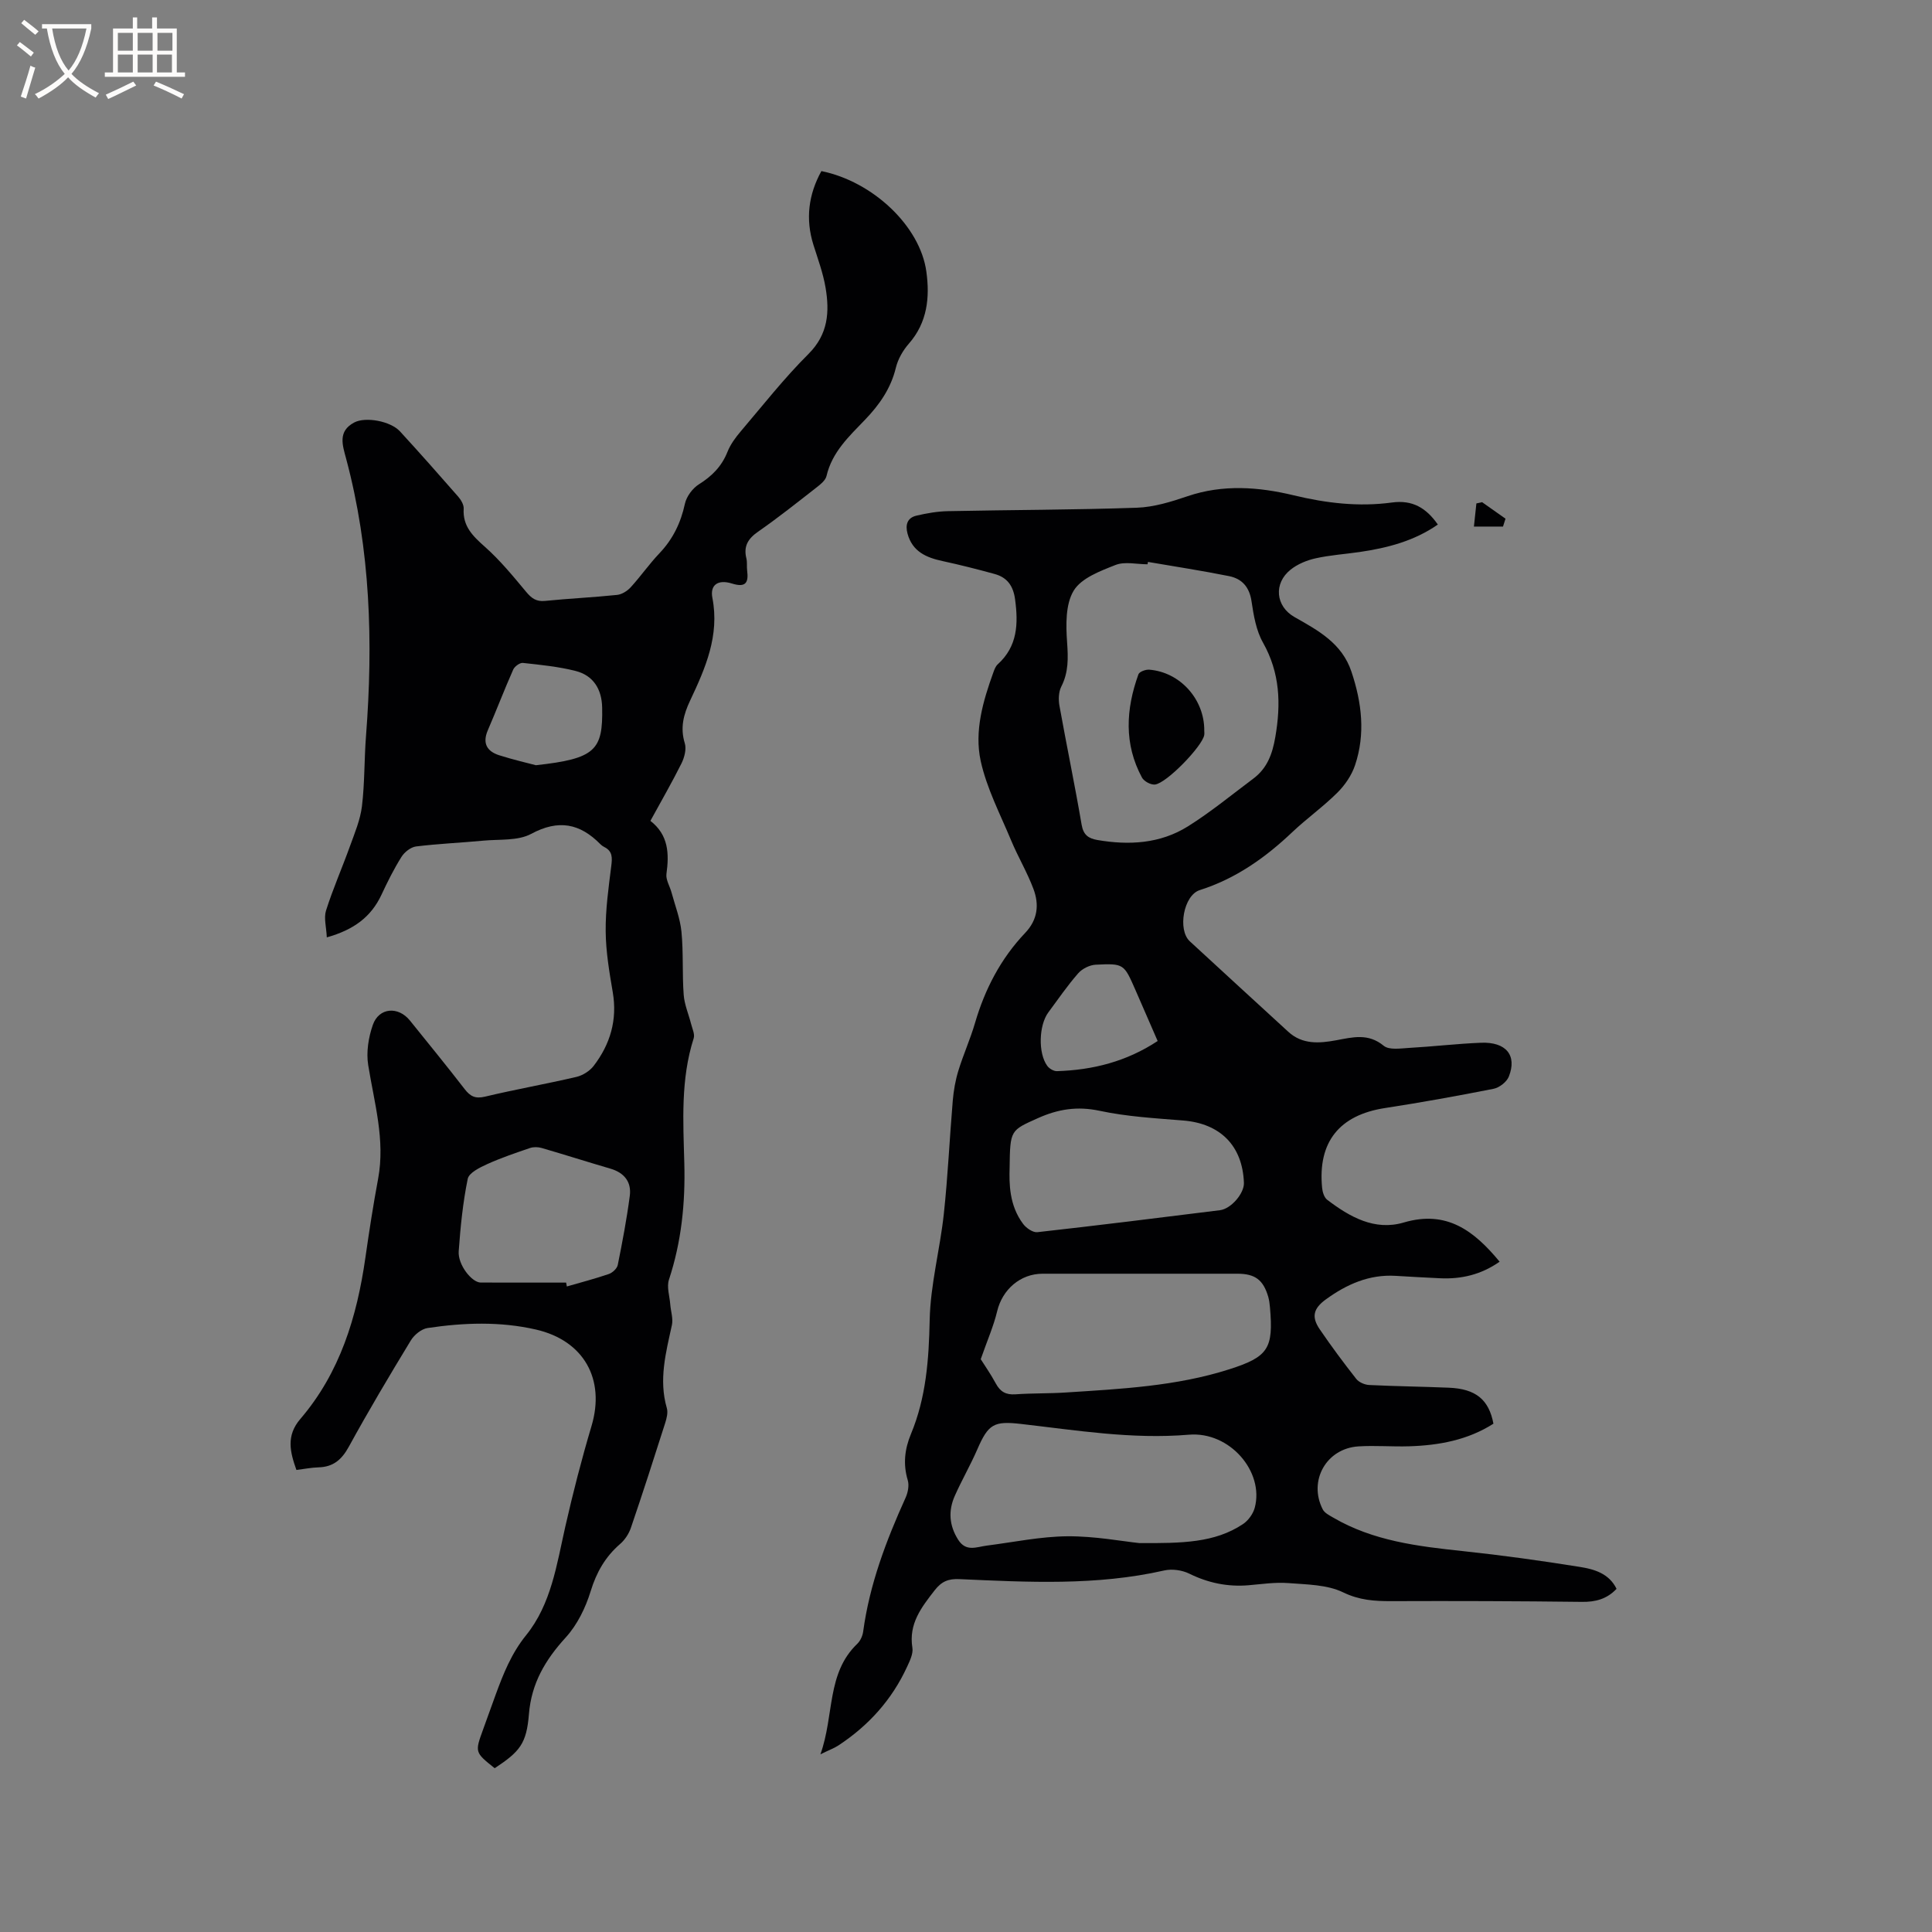 <svg enable-background="new 0 0 400 400" viewBox="0 0 400 400" xmlns="http://www.w3.org/2000/svg"><rect x="0" y="0" width="400" height="400" fill="#808080" stroke="none"/><g fill="#010103"><path d="m334.69 328.95c-2.01 2.13-4.37 2.74-7.2 2.7-13.13-.16-26.26-.2-39.39-.15-3.5.01-6.63-.18-10.02-1.82-3.32-1.61-7.51-1.62-11.36-1.92-2.72-.21-5.5.22-8.24.45-4.33.36-8.35-.48-12.27-2.41-1.49-.73-3.56-1.02-5.18-.65-14.04 3.19-28.23 2.42-42.41 1.79-2.24-.1-3.66.46-5.08 2.28-2.77 3.56-5.44 6.95-4.64 11.93.2 1.22-.52 2.69-1.09 3.92-3.13 6.82-7.97 12.19-14.22 16.3-.85.56-1.83.91-3.73 1.84 2.91-8.18 1.23-16.75 7.64-22.89.63-.61 1.09-1.63 1.21-2.52 1.32-9.76 4.76-18.83 8.79-27.73.48-1.07.76-2.53.44-3.61-1-3.33-.63-6.46.66-9.56 3.15-7.57 3.71-15.44 3.88-23.59.15-7.35 2.14-14.64 2.93-22 .84-7.79 1.19-15.63 1.85-23.44.18-2.07.54-4.18 1.15-6.16 1.02-3.34 2.47-6.54 3.45-9.89 2.05-7.03 5.34-13.36 10.39-18.67 2.62-2.75 2.92-5.87 1.72-9.09-1.29-3.45-3.21-6.66-4.63-10.07-2.26-5.43-5.06-10.78-6.3-16.45-1.34-6.16.48-12.4 2.63-18.34.21-.59.46-1.26.9-1.66 4.12-3.73 4.27-8.4 3.59-13.46-.38-2.8-1.64-4.53-4.23-5.24-3.56-.98-7.15-1.89-10.76-2.67-3.4-.73-6.27-1.96-7.28-5.7-.49-1.83-.04-3.27 1.85-3.71 2.13-.5 4.34-.89 6.53-.93 13.03-.27 26.06-.26 39.09-.71 3.53-.12 7.12-1.23 10.5-2.38 7.34-2.5 14.75-1.93 21.94-.2 6.8 1.64 13.52 2.43 20.38 1.5 4.24-.58 7.08 1.09 9.51 4.56-4.89 3.41-10.45 4.85-16.21 5.69-3.04.44-6.13.64-9.12 1.31-1.8.4-3.69 1.18-5.13 2.32-3.59 2.84-3.16 7.6.79 9.84 4.91 2.78 9.83 5.42 11.79 11.33 2.14 6.4 2.91 12.86.74 19.33-.7 2.09-2.09 4.13-3.66 5.69-2.92 2.91-6.33 5.33-9.33 8.17-5.6 5.31-11.72 9.64-19.17 12.01-3.34 1.06-4.63 8.22-2.05 10.6 6.77 6.27 13.59 12.47 20.38 18.72 2.93 2.7 6.47 2.4 9.91 1.77 3.46-.64 6.64-1.51 9.86 1.14 1.12.92 3.47.54 5.23.44 4.97-.28 9.92-.87 14.89-1.07 5.2-.21 7.52 2.6 5.78 7-.44 1.11-1.95 2.29-3.15 2.53-7.47 1.48-14.97 2.83-22.5 3.99-9.43 1.45-13.94 7.02-13.01 16.53.08.86.43 1.99 1.05 2.46 4.67 3.55 9.82 6.48 15.84 4.71 8.9-2.63 14.56 1.7 19.86 8.11-3.82 2.68-7.92 3.64-12.34 3.43-3.07-.15-6.14-.31-9.2-.5-5.48-.33-10.14 1.76-14.44 4.88-2.6 1.89-3.02 3.63-1.24 6.22 2.39 3.5 4.92 6.91 7.54 10.24.55.7 1.74 1.21 2.67 1.26 5.5.27 11.01.33 16.51.56 5.56.23 8.28 2.46 9.22 7.45-5.31 3.39-11.28 4.49-17.47 4.68-3.49.11-7.01-.2-10.49.02-6.64.42-10.41 7.13-7.38 13.04.38.75 1.38 1.24 2.18 1.71 8.29 4.84 17.52 5.94 26.83 6.93 8.1.86 16.17 1.98 24.21 3.27 2.95.47 6.04 1.33 7.61 4.54zm-97.01-212.61c-.03.16-.07.33-.1.49-2.23 0-4.69-.62-6.62.14-3.17 1.25-7.1 2.72-8.67 5.33-1.71 2.83-1.61 7.1-1.36 10.67.23 3.25.32 6.2-1.2 9.18-.56 1.1-.61 2.67-.39 3.93 1.48 8.23 3.19 16.42 4.6 24.67.36 2.11 1.41 2.84 3.24 3.16 6.57 1.13 13.02.77 18.75-2.81 4.73-2.96 9.08-6.55 13.56-9.9 2.86-2.14 3.94-5.06 4.55-8.61 1.19-6.88.98-13.28-2.56-19.56-1.41-2.5-1.93-5.61-2.36-8.51-.43-2.96-1.96-4.7-4.66-5.24-5.57-1.12-11.18-1.98-16.78-2.94zm-1.78 203.14c8.86.04 15.58-.04 21.44-3.93 1.1-.73 2.09-2.11 2.44-3.38 2-7.44-5.16-15.85-13.64-15.13-11.77.99-23.23-.91-34.78-2.23-5.59-.64-6.74.02-9.02 5.27-1.42 3.27-3.22 6.37-4.66 9.62-1.37 3.08-1.18 6.11.69 9.07 1.64 2.6 3.81 1.5 5.94 1.23 5.56-.71 11.11-1.88 16.68-1.93 5.67-.04 11.36 1.04 14.91 1.41zm-32.85-38.07c.68 1.09 2.03 3 3.13 5.04.92 1.7 2.09 2.36 4.04 2.23 3.48-.25 6.98-.15 10.46-.38 11.39-.74 22.83-1.29 33.82-4.8 8.1-2.59 9.18-4.29 8.43-12.85-.06-.73-.16-1.48-.36-2.18-1.03-3.5-2.73-4.76-6.38-4.76-13.44 0-26.89-.01-40.33 0-4.63 0-8.34 3.29-9.41 7.77-.73 3.07-2.03 5.99-3.4 9.93zm5.98-39.64c-.09 3.18-.12 7.78 2.82 11.66.64.84 2 1.78 2.92 1.68 12.61-1.41 25.21-2.98 37.81-4.55 2.32-.29 5.04-3.5 4.96-5.67-.28-7.67-4.89-12.28-12.56-12.9-5.79-.47-11.65-.8-17.31-2.01-4.63-.99-8.61-.35-12.78 1.52-5.69 2.56-5.76 2.41-5.86 10.27zm30.65-26.24c-1.59-3.65-3.09-7.13-4.62-10.61-2.36-5.37-2.37-5.47-8.2-5.19-1.26.06-2.8.83-3.64 1.79-2.23 2.55-4.15 5.36-6.17 8.08-1.97 2.65-2.15 8.44-.23 11.07.41.57 1.33 1.12 2 1.1 7.42-.23 14.38-1.97 20.86-6.24z"/><path d="m67.66 194.07c-.09-2.11-.65-4-.16-5.55 1.43-4.51 3.35-8.86 4.95-13.31.98-2.72 2.15-5.48 2.49-8.31.58-4.82.46-9.71.84-14.56 1.49-19.34.93-38.52-4.12-57.39-.74-2.77-1.78-5.65 1.68-7.48 2.32-1.23 7.49-.31 9.47 1.84 4.09 4.45 8.09 8.98 12.07 13.53.58.67 1.17 1.68 1.12 2.49-.22 3.63 1.89 5.65 4.38 7.87 3.14 2.78 5.84 6.08 8.54 9.32 1.12 1.34 2.09 2.08 3.94 1.89 4.95-.5 9.93-.72 14.89-1.24 1-.1 2.12-.81 2.82-1.57 2.07-2.27 3.84-4.82 5.95-7.04 2.79-2.93 4.43-6.3 5.28-10.25.33-1.52 1.59-3.22 2.92-4.05 2.71-1.7 4.71-3.72 5.9-6.72.61-1.53 1.65-2.95 2.74-4.23 4.6-5.41 9.01-11.03 14.03-16.03 4.1-4.09 4.38-8.73 3.53-13.75-.51-3-1.59-5.92-2.51-8.84-1.68-5.36-1.02-10.42 1.65-15.27 10.63 2.16 20.43 11.37 21.73 20.8.74 5.32.23 10.54-3.62 14.93-1.22 1.39-2.26 3.2-2.69 4.98-1.04 4.31-3.42 7.69-6.4 10.79-3.3 3.43-6.81 6.68-7.96 11.63-.21.89-1.2 1.7-2 2.32-4.01 3.13-8 6.31-12.17 9.21-2.1 1.46-3.04 3.03-2.42 5.53.2.81.05 1.7.16 2.53.33 2.56-.34 3.55-3.16 2.67-2.86-.89-4.56.27-4.04 2.96 1.52 7.83-1.44 14.56-4.61 21.28-1.36 2.88-2.09 5.63-1.1 8.84.37 1.21-.08 2.93-.68 4.15-1.98 3.97-4.2 7.81-6.44 11.91 3.76 2.92 3.9 6.79 3.32 10.99-.16 1.2.7 2.54 1.05 3.83.73 2.71 1.79 5.39 2.06 8.15.42 4.32.14 8.7.46 13.03.15 2.04 1.02 4.02 1.53 6.03.25.99.81 2.14.54 2.99-2.72 8.48-2.17 17.22-1.94 25.87.22 8.25-.59 16.24-3.18 24.1-.5 1.51.14 3.41.27 5.12.11 1.43.63 2.94.34 4.28-1.24 5.69-2.76 11.31-1.05 17.19.27.93-.03 2.11-.34 3.09-2.31 7.26-4.65 14.52-7.11 21.73-.42 1.22-1.25 2.47-2.22 3.31-3.07 2.66-4.89 5.85-6.1 9.78-1.05 3.43-2.78 6.97-5.17 9.59-4.22 4.62-7.1 9.48-7.61 15.86-.5 6.11-1.86 7.75-7.09 11.2-4.12-3.29-4.12-3.29-2.39-8.05.87-2.39 1.71-4.78 2.59-7.17 1.6-4.36 3.26-8.55 6.3-12.31 5.21-6.45 6.34-14.62 8.12-22.49 1.59-7 3.38-13.96 5.43-20.84 2.88-9.67-1.58-17.68-11.5-19.96-7.45-1.71-14.96-1.43-22.43-.32-1.29.19-2.79 1.42-3.5 2.6-4.4 7.24-8.74 14.53-12.81 21.96-1.48 2.7-3.23 4.21-6.3 4.29-1.46.04-2.92.34-4.56.54-1.31-3.69-2.19-7.07.82-10.57 8.21-9.58 11.71-21.14 13.46-33.38.78-5.45 1.62-10.9 2.63-16.31 1.51-8.08-.8-15.75-2.05-23.58-.43-2.67.06-5.72.96-8.3 1.26-3.62 5.26-3.91 7.68-.91 3.79 4.71 7.62 9.39 11.31 14.17 1.17 1.52 2.21 2.07 4.23 1.59 6.28-1.5 12.65-2.62 18.94-4.09 1.31-.31 2.75-1.22 3.57-2.29 3.42-4.47 4.92-9.49 3.95-15.21-.71-4.17-1.43-8.4-1.47-12.61-.05-4.5.59-9.02 1.15-13.5.22-1.74.31-3.13-1.47-4-.28-.14-.55-.34-.77-.56-4.24-4.31-8.66-5.2-14.33-2.15-2.77 1.49-6.59 1.09-9.94 1.41-4.63.44-9.29.63-13.9 1.2-1.1.14-2.4 1.17-3.02 2.16-1.57 2.5-2.9 5.17-4.15 7.86-2.16 4.59-5.74 7.24-11.31 8.8zm49.55 71.48c.05.27.1.53.15.8 2.9-.84 5.83-1.6 8.69-2.58.76-.26 1.7-1.13 1.85-1.87.96-4.75 1.86-9.51 2.49-14.31.38-2.88-1.14-4.79-4-5.63-4.76-1.39-9.48-2.9-14.24-4.28-.75-.22-1.68-.24-2.41 0-2.98 1.02-5.98 2.03-8.85 3.33-1.54.7-3.79 1.8-4.05 3.05-1.01 4.92-1.51 9.97-1.87 15-.2 2.79 2.71 6.48 4.57 6.48 5.89.01 11.78.01 17.67.01zm-6.26-107.12c12.36-1.35 13.89-3.13 13.72-11.92-.07-3.79-1.8-6.66-5.51-7.6-3.55-.9-7.25-1.26-10.9-1.66-.63-.07-1.72.73-2.01 1.39-1.84 4.15-3.46 8.4-5.26 12.57-1.15 2.68-.17 4.35 2.37 5.16 2.89.92 5.86 1.6 7.59 2.06z"/><path d="m306.85 103.97c1.62 1.14 3.23 2.28 4.85 3.42-.17.54-.35 1.09-.52 1.63-2.01 0-4.02 0-6.02 0 .17-1.6.34-3.19.51-4.79.39-.09.78-.17 1.18-.26z"/><path d="m249.33 151.25c0 .32.05.64-.01.95-.41 2.32-7.81 9.99-10.21 10.23-.86.09-2.25-.67-2.67-1.43-3.77-6.97-3.34-14.18-.74-21.39.19-.54 1.49-1.02 2.24-.96 6.39.5 11.44 6.14 11.39 12.6z"/></g><path d="m6.4 11.7c-1-.8-1.9-1.6-2.9-2.3l.6-.7c.9.7 1.9 1.4 2.9 2.2zm-2.1 8.3c.7-2.1 1.4-4.2 2-6.4.2.1.6.3 1 .4-.7 2.3-1.3 4.4-1.9 6.4zm3-12.8c-1.1-.9-2.1-1.7-2.9-2.4l.6-.7c1 .8 2 1.5 3 2.4zm1.4-1.3v-.9h10.2v.9c-.9 4.2-2.3 7.3-4.1 9.4 1.3 1.4 3.2 2.7 5.7 4-.2.2-.4.5-.7.9-2.5-1.4-4.4-2.7-5.7-4.2-1.4 1.5-3.5 3-6.1 4.4 0 0 0 0-.1-.1-.3-.4-.5-.7-.7-.8 2.7-1.3 4.7-2.8 6.2-4.2-1.8-2.2-3-5.3-3.7-9.4zm9.2 0h-7.1c.6 3.8 1.7 6.7 3.4 8.7 1.7-2 2.9-4.8 3.7-8.7z" fill="#fcfbfa"/><path d="m31.6 3.6h.9v2.3h4.1v9.1h1.7v.9h-16.6v-.9h1.7v-9.1h4.1v-2.3h.9v2.3h3.1v-2.3zm-4 13.3.6.8c-1.9.9-3.8 1.9-5.8 2.8-.2-.3-.3-.6-.5-.9 2-.9 3.9-1.8 5.7-2.7zm-3.2-10.1v3.7h3.1v-3.7zm0 4.5v3.7h3.1v-3.7zm4.1-4.5v3.7h3.1v-3.7zm0 4.5v3.7h3.1v-3.7zm9.1 9.1c-2.1-1.1-4.1-2-5.8-2.7l.5-.8c2.2.9 4.1 1.8 5.8 2.6zm-1.9-13.6h-3.1v3.7h3.1zm-3.2 4.5v3.7h3.1v-3.7z" fill="#fcfbfa"/></svg>